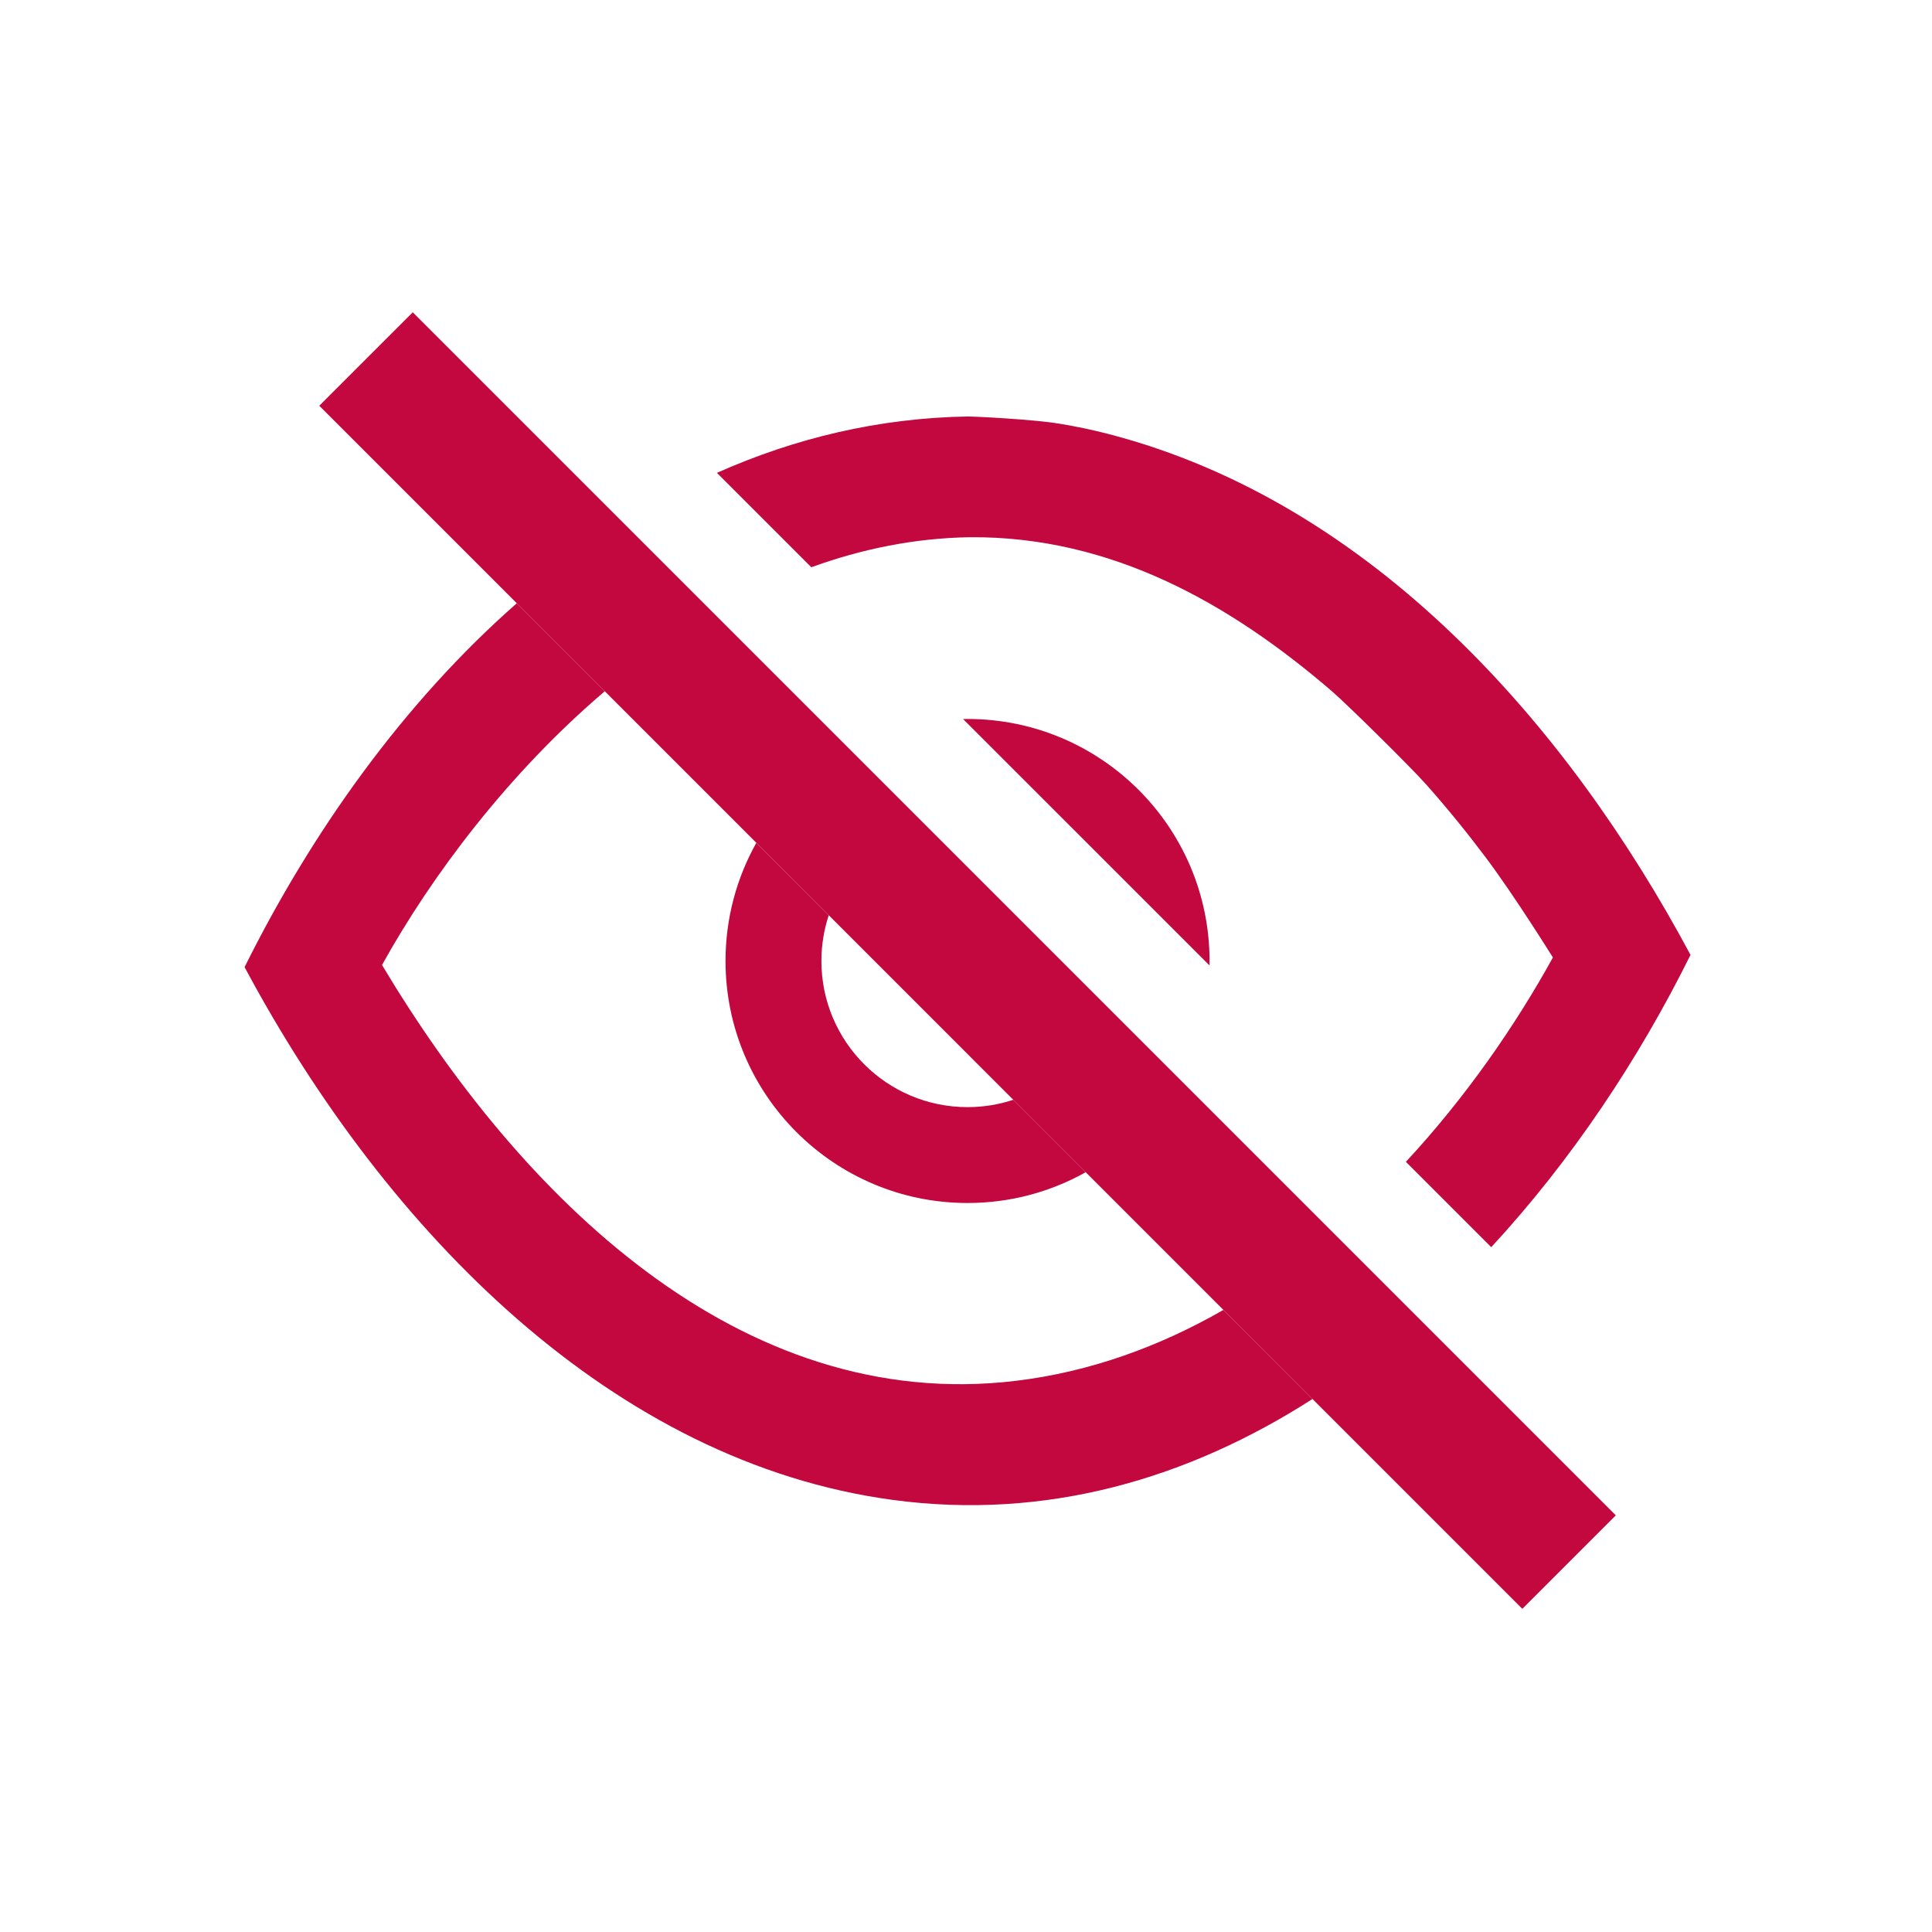 <?xml version="1.0" encoding="UTF-8" standalone="no"?>
<svg
   width="100%"
   height="100%"
   viewBox="0 0 64 64"
   version="1.1"
   xml:space="preserve"
   style="fill-rule:evenodd;clip-rule:evenodd;stroke-linejoin:round;stroke-miterlimit:2;"
   id="svg41"
   sodipodi:docname="active.svg"
   inkscape:version="1.2 (dc2aedaf03, 2022-05-15)"
   xmlns:inkscape="http://www.inkscape.org/namespaces/inkscape"
   xmlns:sodipodi="http://sodipodi.sourceforge.net/DTD/sodipodi-0.dtd"
   xmlns="http://www.w3.org/2000/svg"
   xmlns:svg="http://www.w3.org/2000/svg"
   xmlns:serif="http://www.serif.com/"><defs
     id="defs45" /><sodipodi:namedview
     id="namedview43"
     pagecolor="#ffffff"
     bordercolor="#000000"
     borderopacity="0.25"
     inkscape:showpageshadow="2"
     inkscape:pageopacity="0.0"
     inkscape:pagecheckerboard="0"
     inkscape:deskcolor="#d1d1d1"
     showgrid="false"
     inkscape:zoom="8.078125"
     inkscape:cx="32"
     inkscape:cy="32.061896"
     inkscape:window-width="1366"
     inkscape:window-height="697"
     inkscape:window-x="-8"
     inkscape:window-y="-8"
     inkscape:window-maximized="1"
     inkscape:current-layer="eye-slash" /><rect
     id="Icons"
     x="-960"
     y="-256"
     width="1280"
     height="800"
     style="fill:none;" /><g
     id="Icons1"
     serif:id="Icons"><g
       id="Strike" /><g
       id="H1" /><g
       id="H2" /><g
       id="H3" /><g
       id="list-ul" /><g
       id="hamburger-1" /><g
       id="hamburger-2" /><g
       id="list-ol" /><g
       id="list-task" /><g
       id="trash" /><g
       id="vertical-menu" /><g
       id="horizontal-menu" /><g
       id="sidebar-2" /><g
       id="Pen" /><g
       id="Pen1"
       serif:id="Pen" /><g
       id="clock" /><g
       id="external-link" /><g
       id="hr" /><g
       id="info" /><g
       id="warning" /><g
       id="plus-circle" /><g
       id="minus-circle" /><g
       id="vue" /><g
       id="cog" /><g
       id="logo" /><g
       id="eye-slash"><path
         d="M13.673,10.345l-3.097,3.096l39.853,39.854l3.097,-3.097l-39.853,-39.853Z"
         id="path28"
         style="fill:#c3073f;fill-opacity:1" /><path
         d="M17.119,19.984l2.915,2.915c-3.191,2.717 -5.732,6.099 -7.374,9.058l-0.005,0.01c4.573,7.646 11.829,14.872 20.987,13.776c2.472,-0.296 4.778,-1.141 6.885,-2.35l2.951,2.95c-4.107,2.636 -8.815,4.032 -13.916,3.342c-9.198,-1.244 -16.719,-8.788 -21.46,-17.648c2.226,-4.479 5.271,-8.764 9.017,-12.053Zm6.63,-4.32c2.572,-1.146 5.355,-1.82 8.327,-1.868c0.165,-0.001 2.124,0.092 3.012,0.238c0.557,0.092 1.112,0.207 1.659,0.35c8.725,2.273 15.189,9.649 19.253,17.248c-1.705,3.443 -3.938,6.803 -6.601,9.682l-2.827,-2.827c1.967,-2.12 3.607,-4.48 4.87,-6.769c0,0 -1.27,-2.042 -2.233,-3.324c-0.619,-0.824 -1.27,-1.624 -1.954,-2.395c-0.54,-0.608 -2.637,-2.673 -3.136,-3.103c-3.348,-2.879 -7.279,-5.138 -11.994,-5.1c-1.826,0.029 -3.582,0.389 -5.249,0.995l-3.127,-3.127Z"
         style="fill-rule:nonzero;fill:#c3073f;fill-opacity:1"
         id="path30" /><path
         d="M25.054,27.92l2.399,2.398c-0.157,0.477 -0.243,0.987 -0.243,1.516c0,2.672 2.169,4.841 4.841,4.841c0.529,0 1.039,-0.085 1.516,-0.243l2.399,2.399c-1.158,0.65 -2.494,1.02 -3.915,1.02c-4.425,0 -8.017,-3.592 -8.017,-8.017c0,-1.421 0.371,-2.756 1.02,-3.914Zm6.849,-4.101c0.049,-0.001 0.099,-0.002 0.148,-0.002c4.425,0 8.017,3.593 8.017,8.017c0,0.05 0,0.099 -0.001,0.148l-8.164,-8.163Z"
         id="path32"
         style="fill:#c3073f;fill-opacity:1" /></g><g
       id="eye" /><g
       id="toggle-off" /><g
       id="shredder" /><g
       id="spinner--loading--dots-"
       serif:id="spinner [loading, dots]" /><g
       id="react" /></g></svg>
